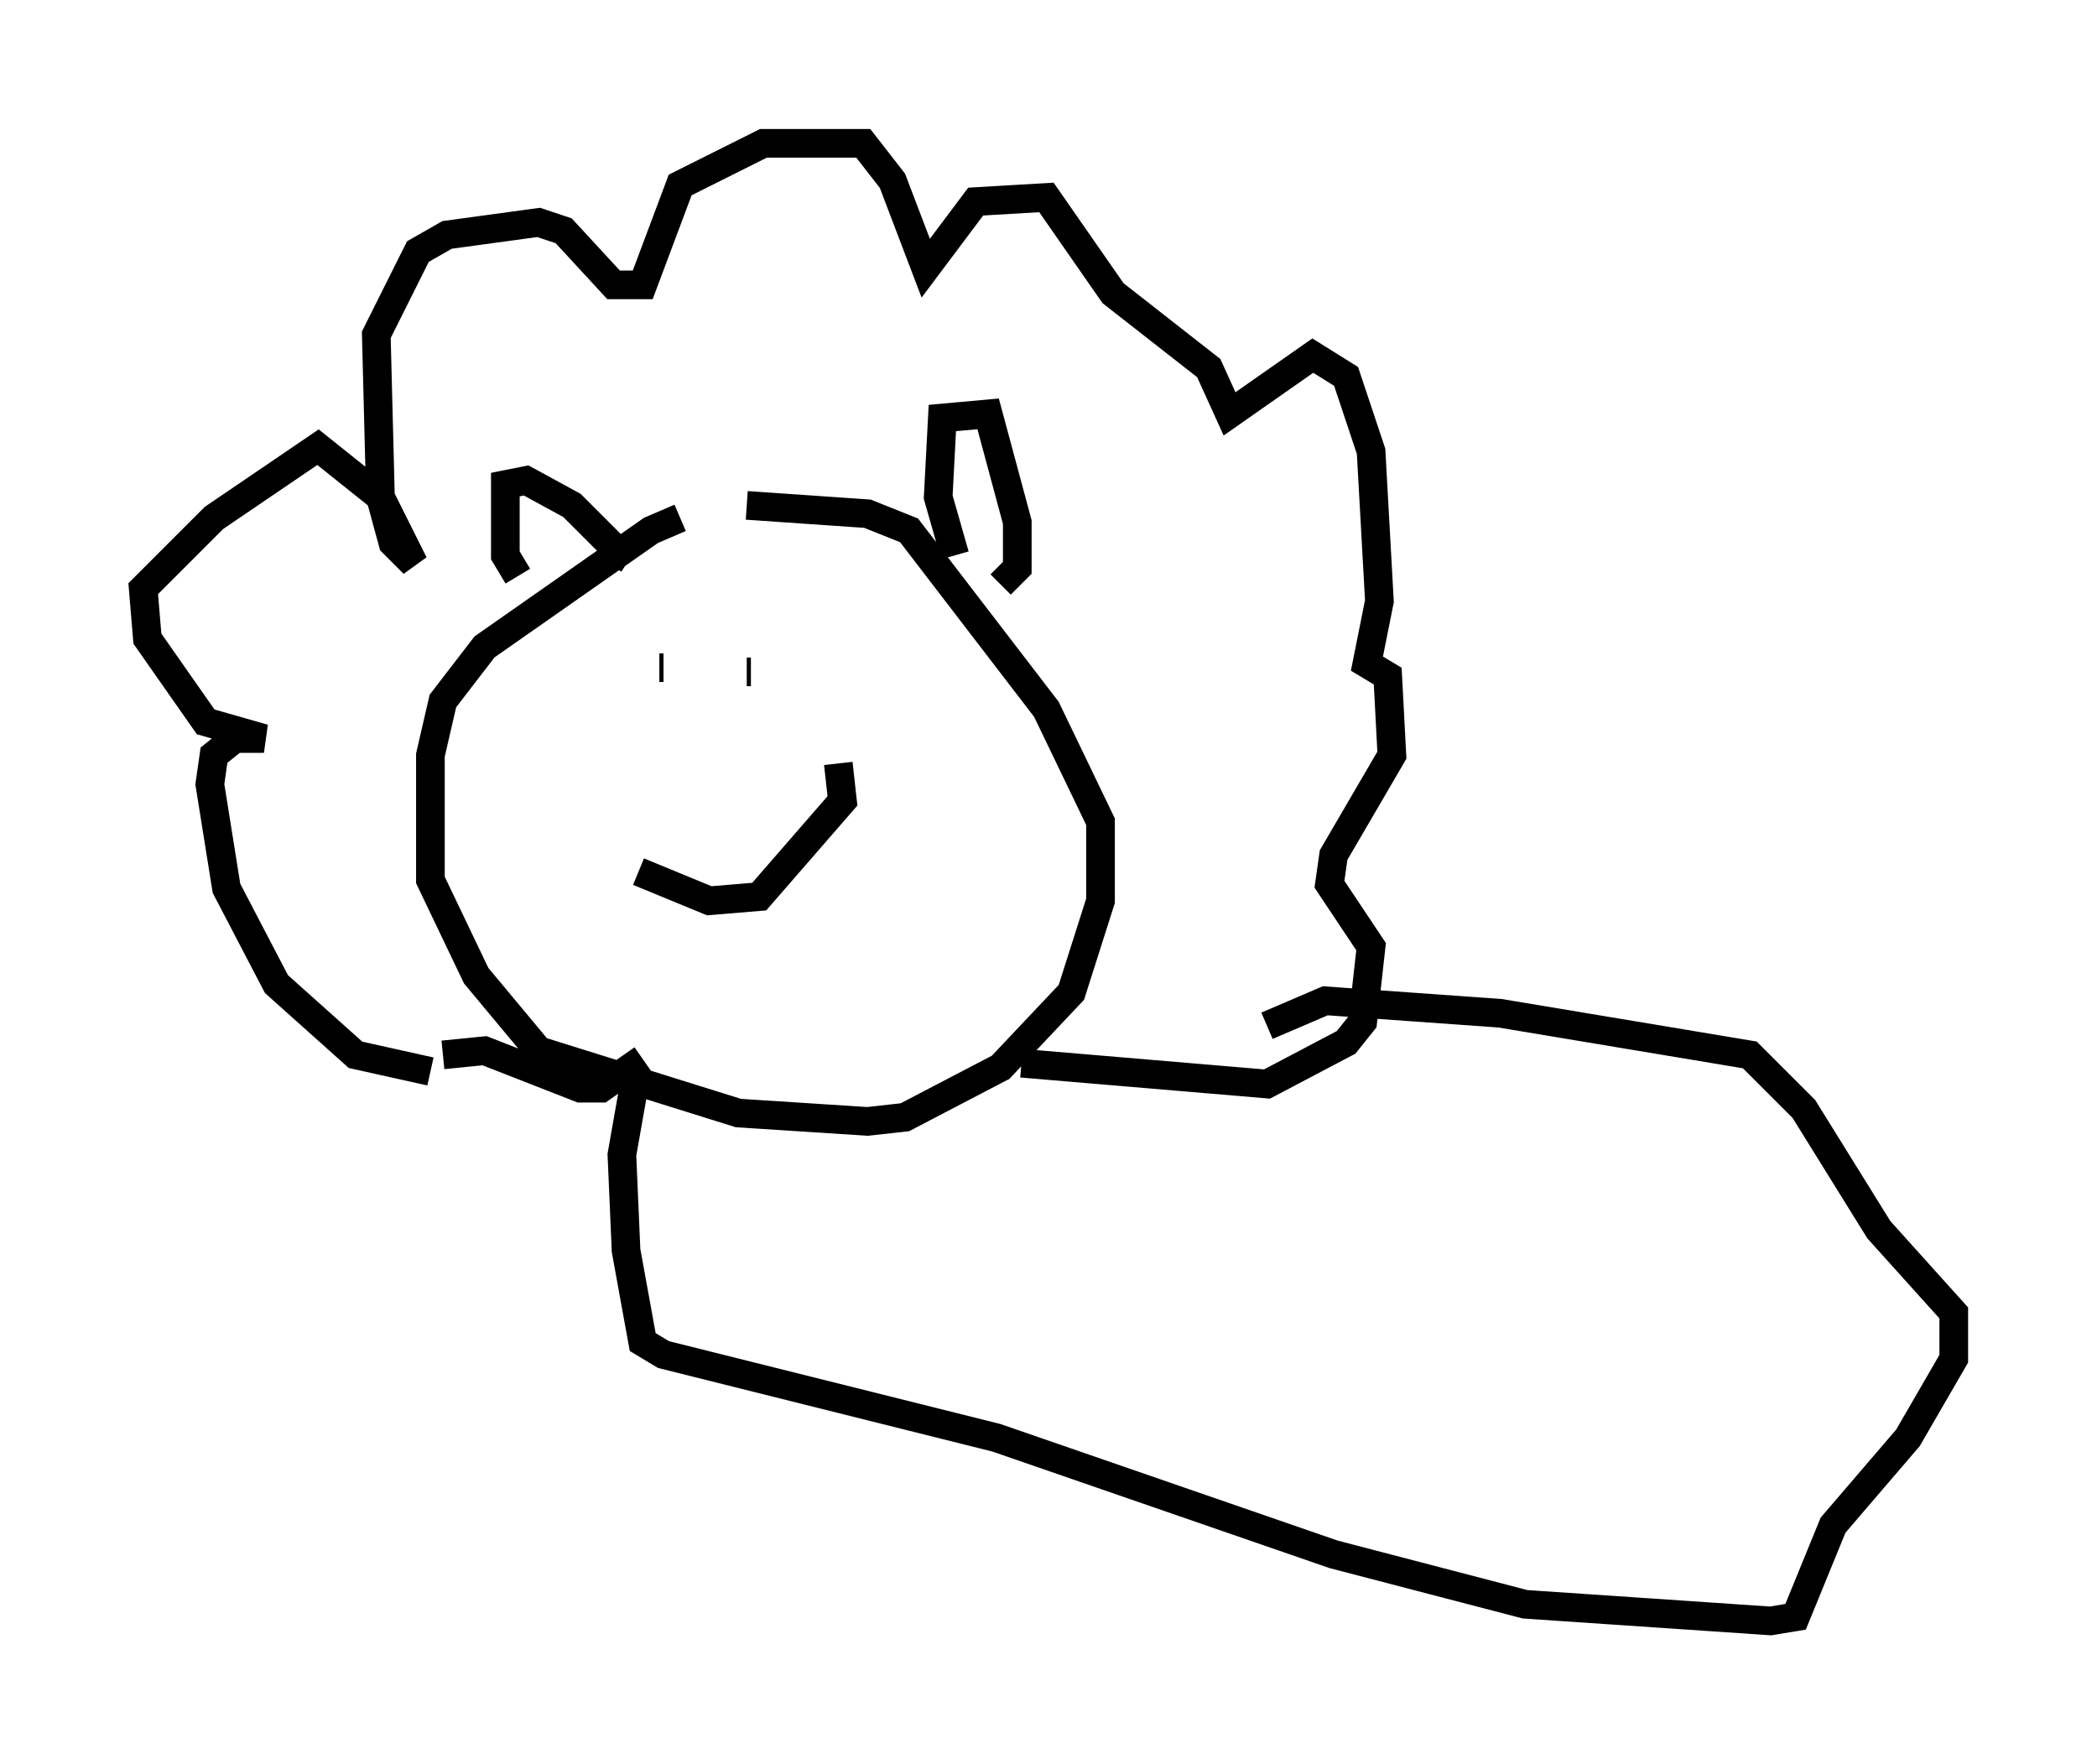 <?xml version="1.0" encoding="utf-8" ?>
<svg baseProfile="full" height="61.564" version="1.1" width="73.184" xmlns="http://www.w3.org/2000/svg" xmlns:ev="http://www.w3.org/2001/xml-events" xmlns:xlink="http://www.w3.org/1999/xlink"><defs /><rect fill="white" height="61.564" width="73.184" x="0" y="0" /><path d="M27.659, 18.218 m-3.922, -0.145 l-1.017, 0.436 -5.81, 4.067 l-1.453, 1.888 -0.436, 1.888 l0.0, 4.358 1.598, 3.341 l2.179, 2.615 6.972, 2.179 l4.503, 0.291 1.307, -0.145 l3.341, -1.743 2.469, -2.615 l1.017, -3.196 0.0, -2.76 l-1.888, -3.922 -4.793, -6.246 l-1.453, -0.581 -4.212, -0.291 m-3.05, 5.665 l0.145, 0.0 m2.905, 0.145 l0.145, 0.0 m-3.922, 6.972 l2.469, 1.017 1.743, -0.145 l2.905, -3.341 -0.145, -1.307 m-11.184, -6.536 l-0.436, -0.726 0.0, -2.469 l0.726, -0.145 1.598, 0.872 l1.598, 1.598 -0.291, 0.436 m12.056, -0.291 l-0.581, -2.034 0.145, -2.76 l1.598, -0.145 1.017, 3.777 l0.0, 1.598 -0.581, 0.581 m-19.899, 16.994 l-2.615, -0.581 -2.76, -2.469 l-1.743, -3.341 -0.581, -3.631 l0.145, -1.017 0.726, -0.581 l1.017, 0.0 -2.034, -0.581 l-2.034, -2.905 -0.145, -1.743 l2.469, -2.469 3.631, -2.469 l2.179, 1.743 1.162, 2.324 l-0.726, -0.726 -0.436, -1.598 l-0.145, -5.665 1.453, -2.905 l1.017, -0.581 3.196, -0.436 l0.872, 0.291 1.743, 1.888 l1.017, 0.0 1.307, -3.486 l2.905, -1.453 3.486, 0.0 l1.017, 1.307 1.162, 3.05 l1.743, -2.324 2.469, -0.145 l2.324, 3.341 3.341, 2.615 l0.726, 1.598 2.905, -2.034 l1.162, 0.726 0.872, 2.615 l0.291, 5.229 -0.436, 2.179 l0.726, 0.436 0.145, 2.76 l-2.034, 3.486 -0.145, 1.017 l1.453, 2.179 -0.291, 2.615 l-0.581, 0.726 -2.76, 1.453 l-8.57, -0.726 m-20.19, -0.291 l1.453, -0.145 3.341, 1.307 l0.726, 0.0 1.453, -1.017 m-0.291, 0.872 l-0.436, 2.469 0.145, 3.341 l0.581, 3.196 0.726, 0.436 l11.62, 2.905 11.765, 4.067 l6.682, 1.743 8.57, 0.581 l0.872, -0.145 1.307, -3.196 l2.615, -3.05 1.598, -2.76 l0.0, -1.598 -2.615, -2.905 l-2.615, -4.212 -1.888, -1.888 l-8.715, -1.453 -6.101, -0.436 l-2.034, 0.872 " fill="none" stroke="black" stroke-width="1" /></svg>